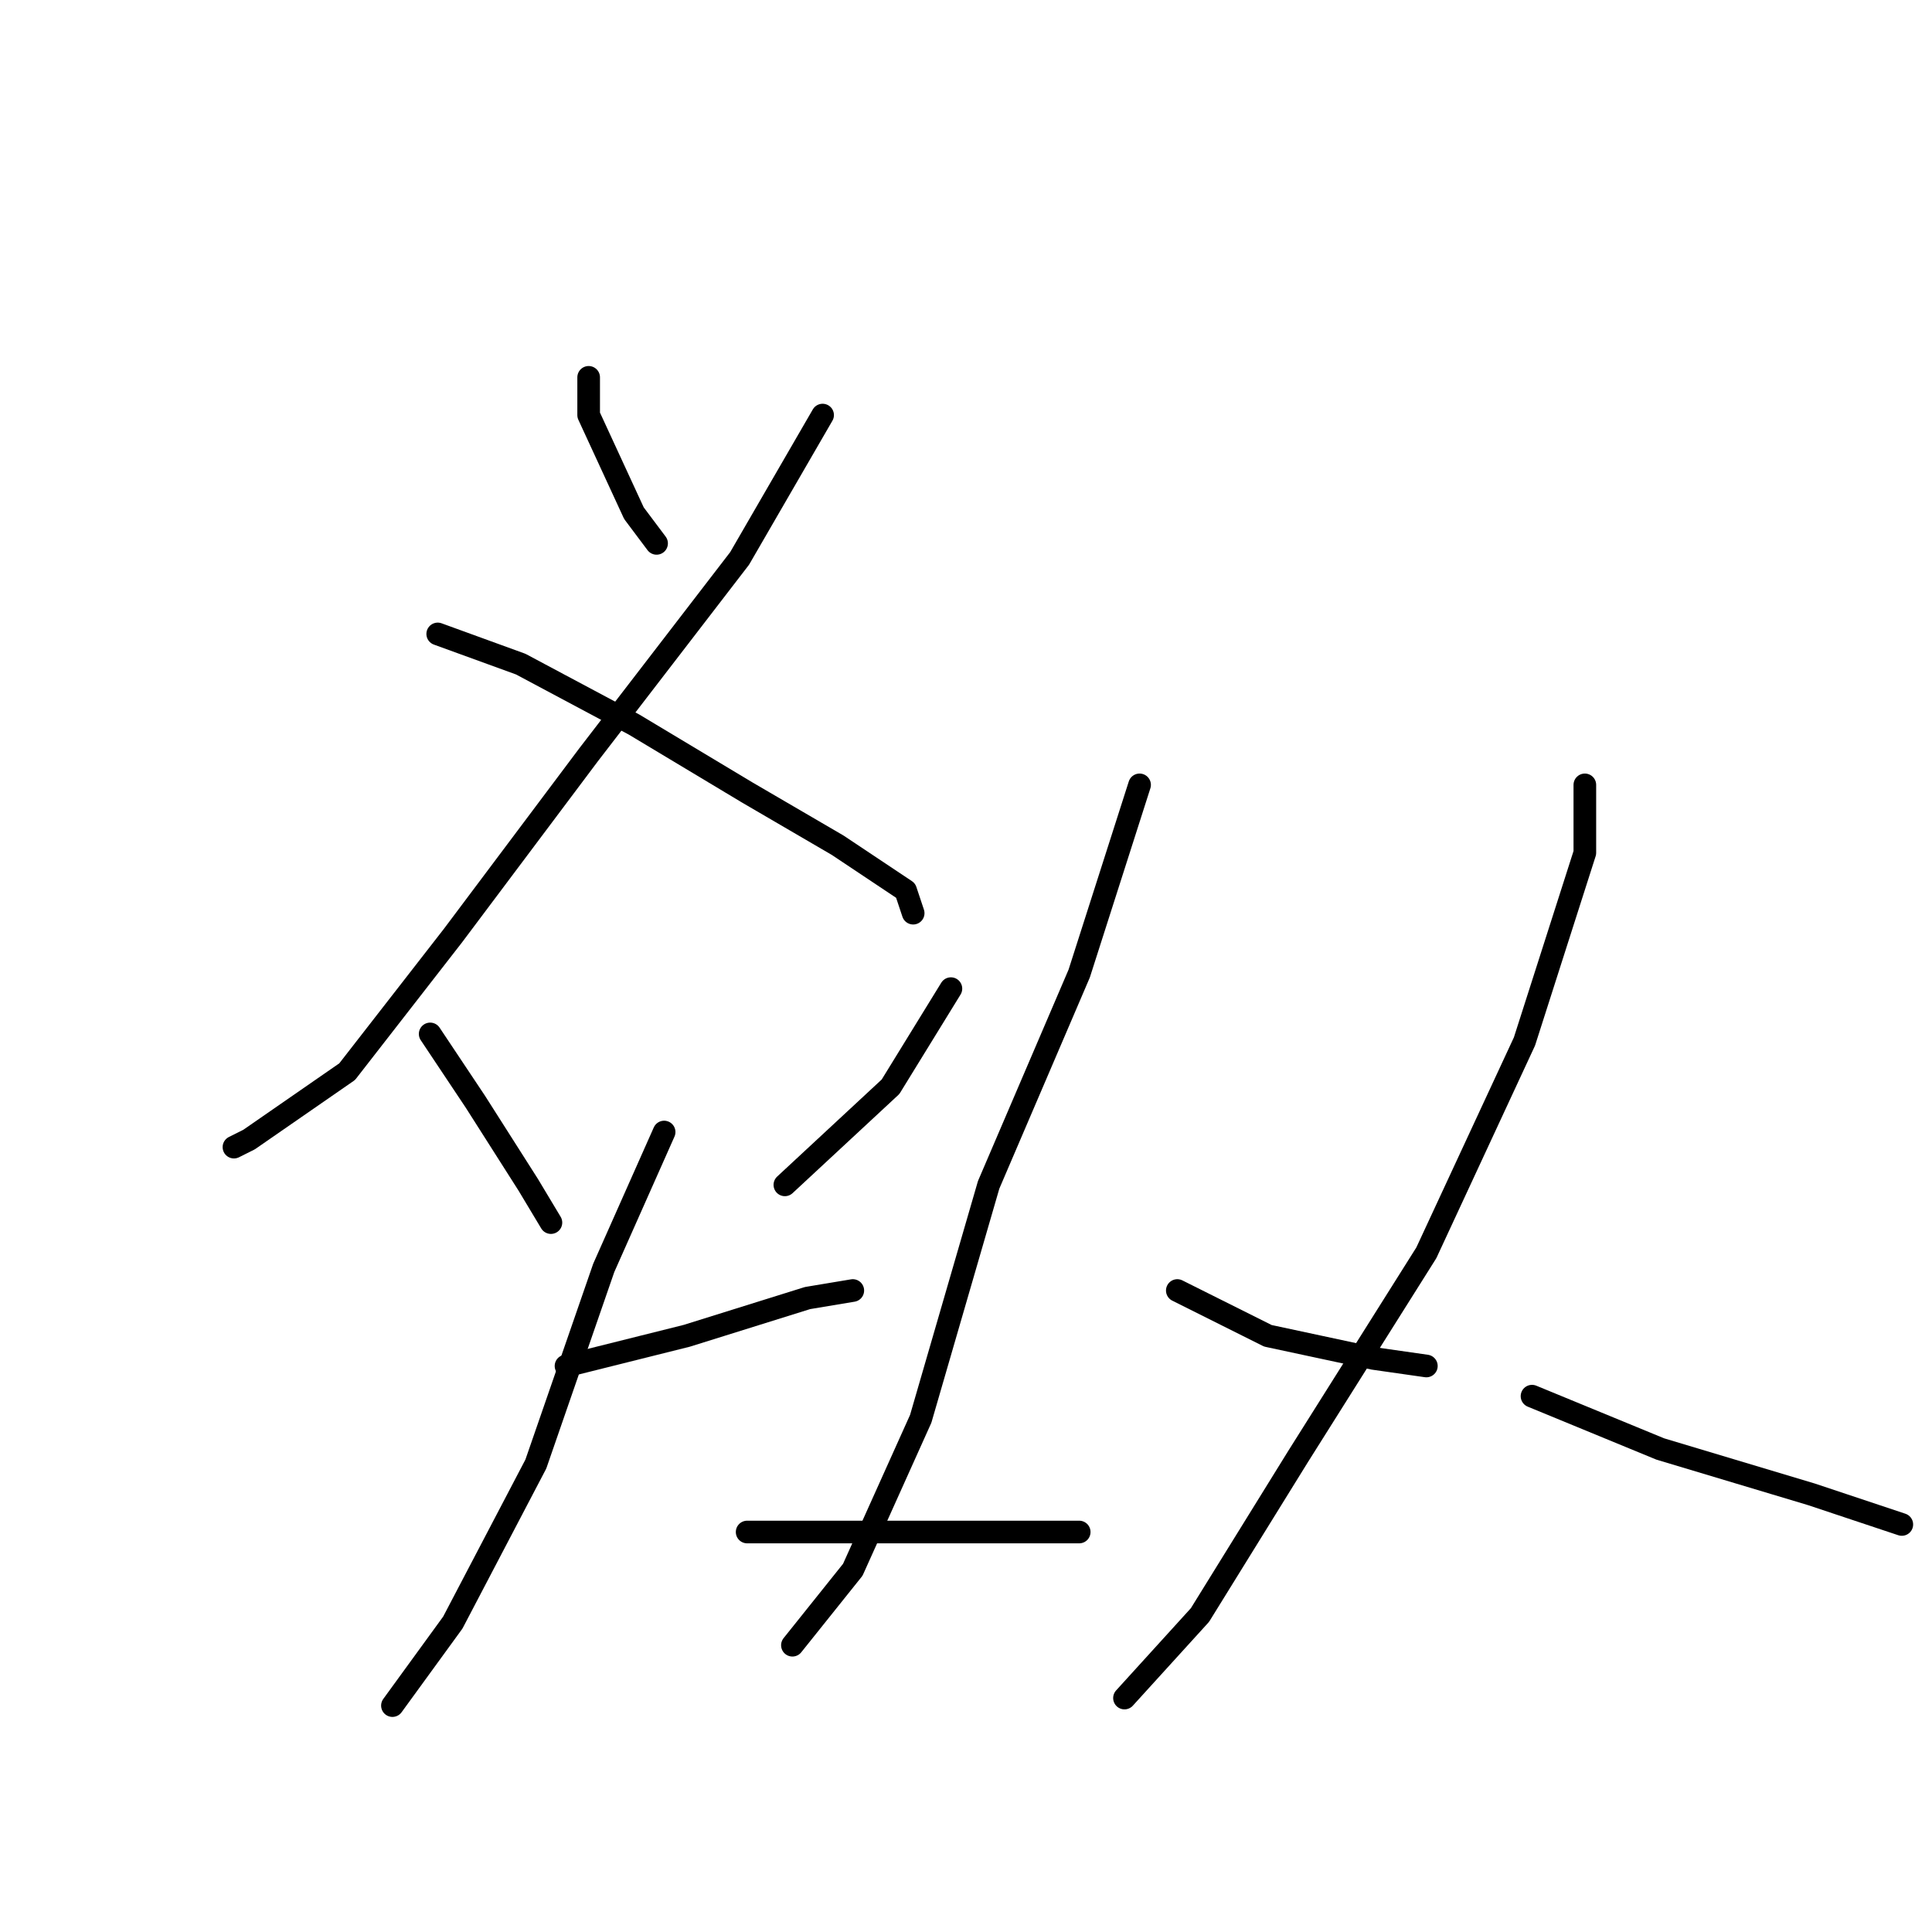 <?xml version="1.0" standalone="no"?>
    <svg width="256" height="256" xmlns="http://www.w3.org/2000/svg" version="1.1">
    <polyline stroke="black" stroke-width="3" stroke-linecap="round" fill="transparent" stroke-linejoin="round" points="78 50 78 55 84 68 87 72 87 72 " />
        <polyline stroke="black" stroke-width="3" stroke-linecap="round" fill="transparent" stroke-linejoin="round" points="109 55 98 74 78 100 60 124 46 142 33 151 31 152 31 152 " />
        <polyline stroke="black" stroke-width="3" stroke-linecap="round" fill="transparent" stroke-linejoin="round" points="58 84 69 88 84 96 99 105 111 112 120 118 121 121 121 121 " />
        <polyline stroke="black" stroke-width="3" stroke-linecap="round" fill="transparent" stroke-linejoin="round" points="57 137 63 146 70 157 73 162 73 162 " />
        <polyline stroke="black" stroke-width="3" stroke-linecap="round" fill="transparent" stroke-linejoin="round" points="126 131 118 144 104 157 104 157 " />
        <polyline stroke="black" stroke-width="3" stroke-linecap="round" fill="transparent" stroke-linejoin="round" points="75 181 91 177 107 172 113 171 113 171 " />
        <polyline stroke="black" stroke-width="3" stroke-linecap="round" fill="transparent" stroke-linejoin="round" points="88 150 80 168 71 194 60 215 52 226 52 226 " />
        <polyline stroke="black" stroke-width="3" stroke-linecap="round" fill="transparent" stroke-linejoin="round" points="99 203 113 203 130 203 143 203 143 203 " />
        <polyline stroke="black" stroke-width="3" stroke-linecap="round" fill="transparent" stroke-linejoin="round" points="151 104 143 129 131 157 122 188 113 208 105 218 105 218 " />
        <polyline stroke="black" stroke-width="3" stroke-linecap="round" fill="transparent" stroke-linejoin="round" points="156 171 168 177 182 180 189 181 189 181 " />
        <polyline stroke="black" stroke-width="3" stroke-linecap="round" fill="transparent" stroke-linejoin="round" points="210 104 210 113 202 138 189 166 172 193 159 214 149 225 149 225 " />
        <polyline stroke="black" stroke-width="3" stroke-linecap="round" fill="transparent" stroke-linejoin="round" points="203 185 220 192 240 198 252 202 252 202 " />
        </svg>